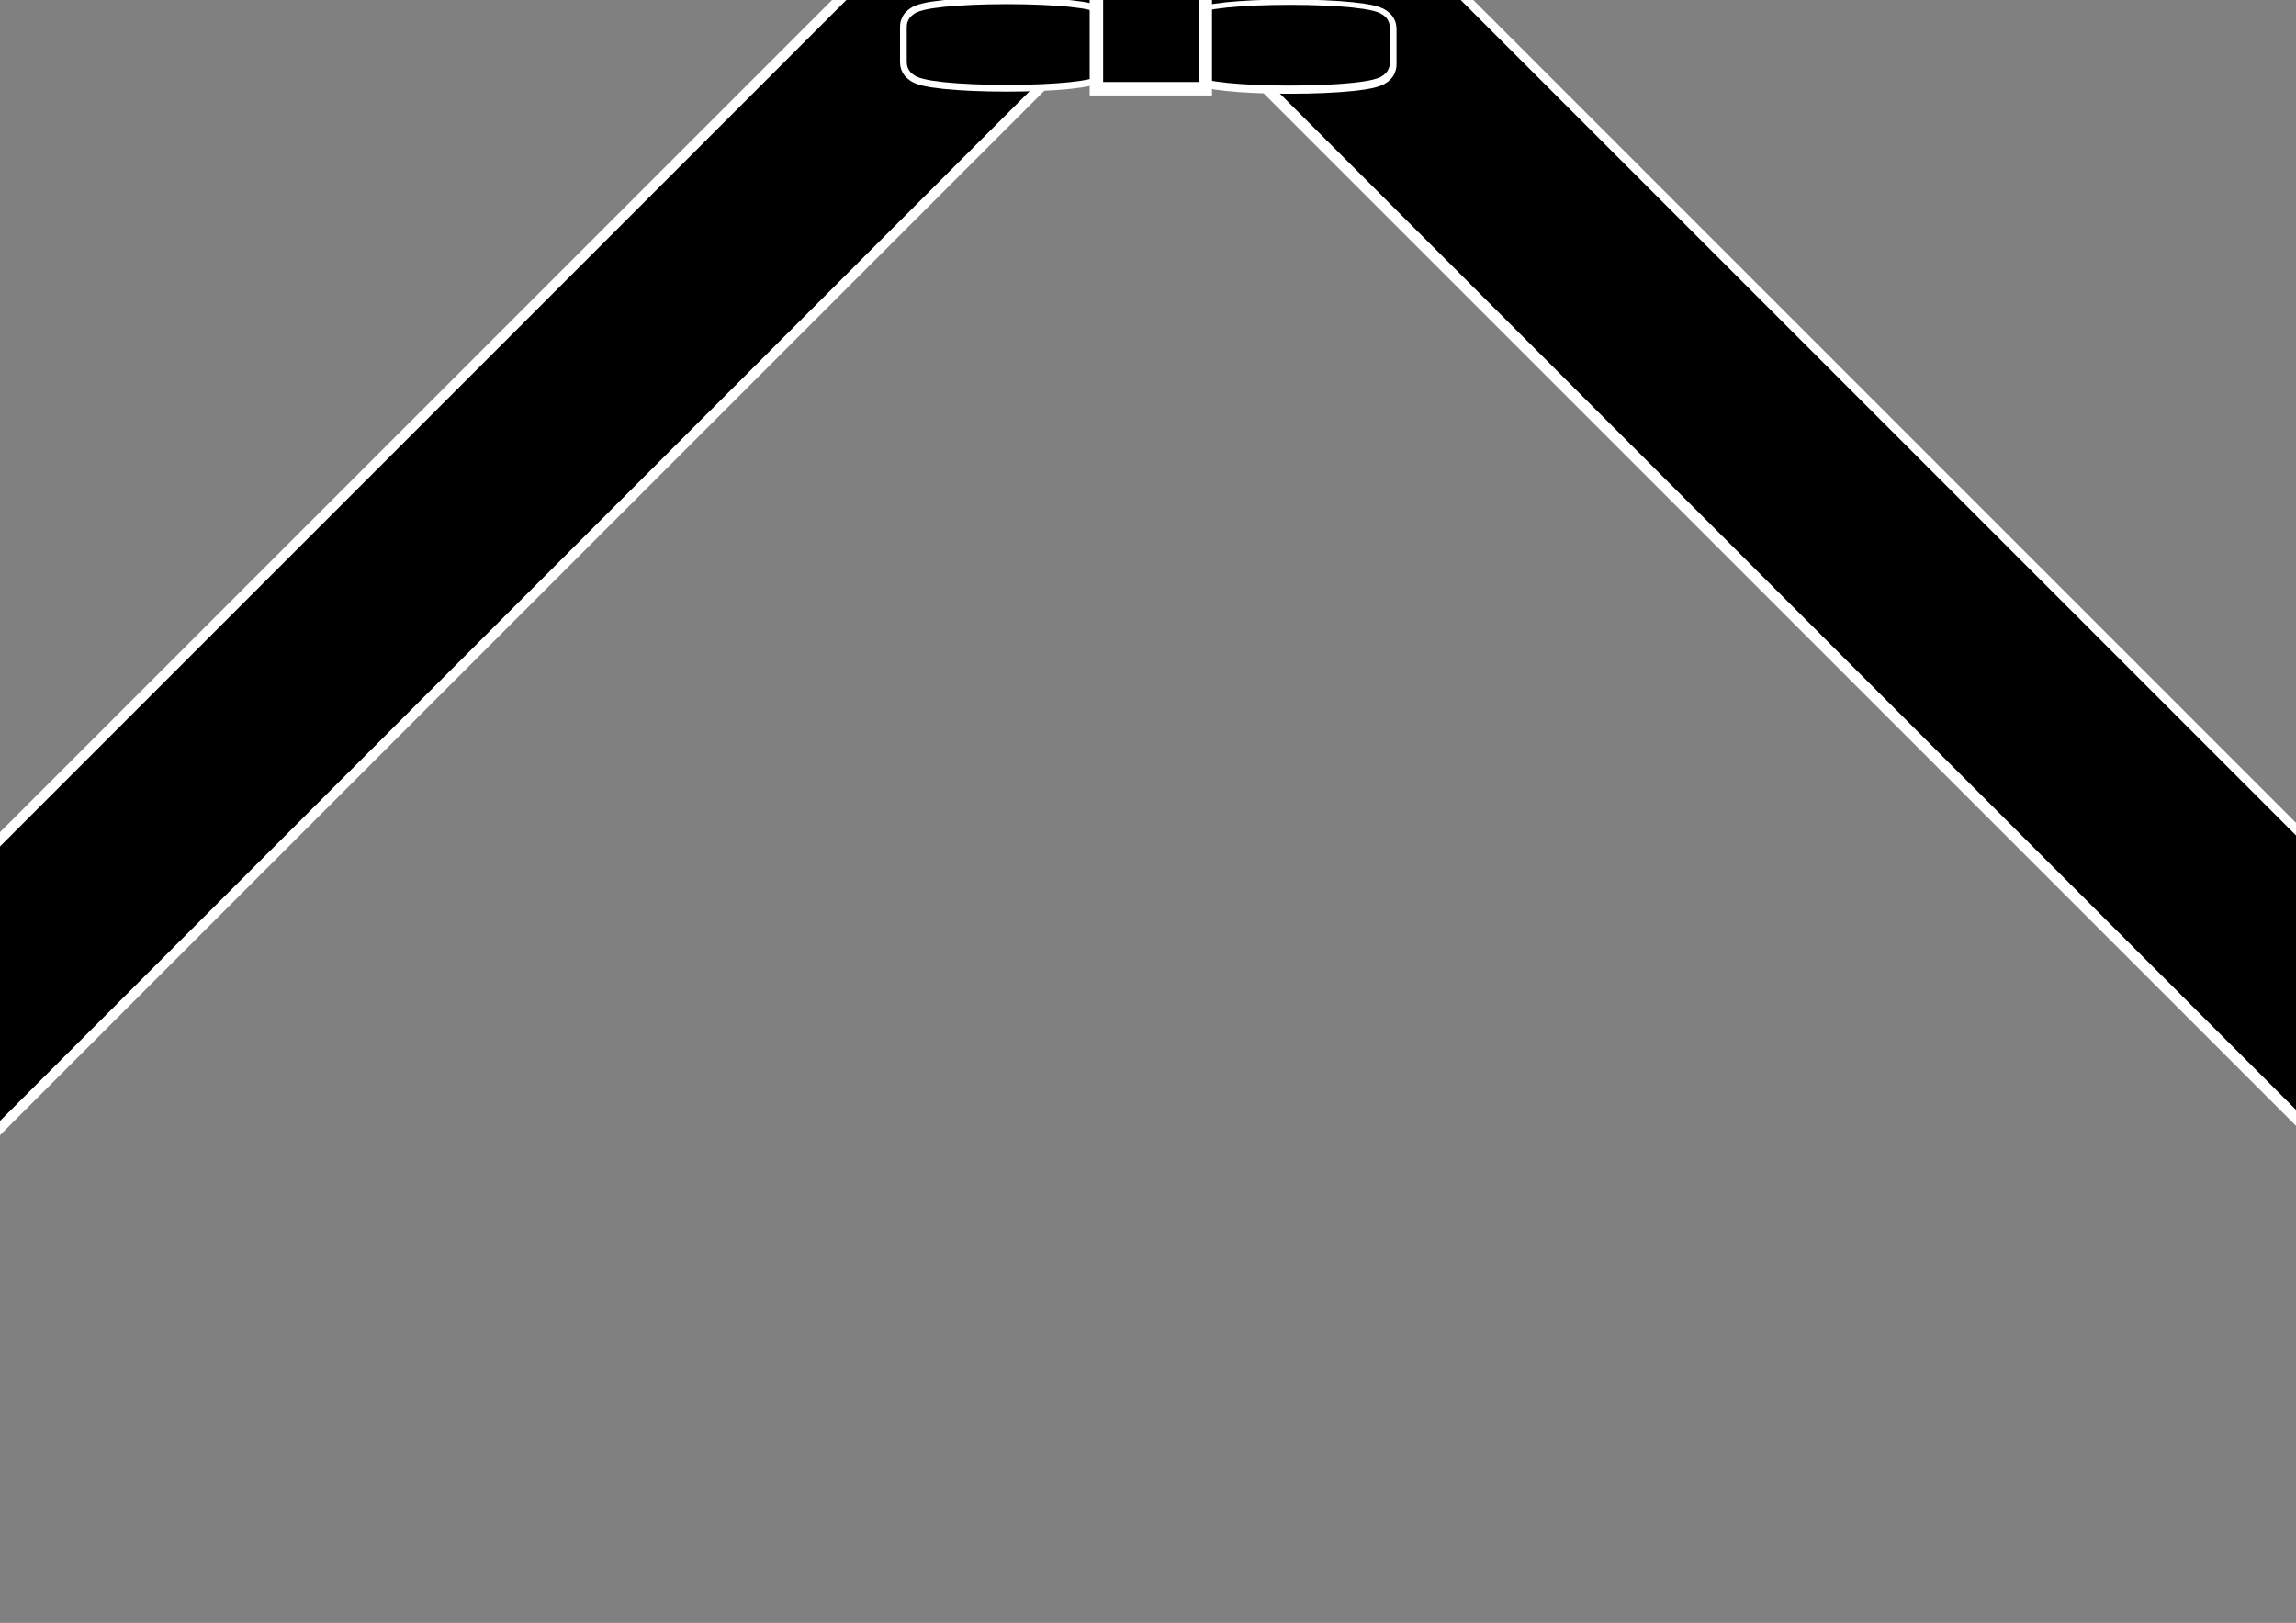 <svg width="341" height="241" xmlns="http://www.w3.org/2000/svg">

 <rect width="100%" height="100%" fill="#808080" stroke="none"/>

 <g>
  <title>Layer 1</title>
  <rect transform="rotate(45 268.598 72.283)" stroke="#ffffff" stroke-width="3" id="svg_10" height="28.821" width="277.962" y="57.873" x="129.617" fill="#ffffff"/>
  <rect transform="rotate(-45 70.02 76.058)" stroke-width="3" stroke="#ffffff" id="svg_9" height="28.821" width="277.962" y="61.648" x="-68.961" fill="#ffffff"/>
  <rect transform="rotate(45 268.099 71.533)" stroke="#000" stroke-width="0" id="svg_4" height="28.821" width="277.962" y="57.123" x="129.117" fill="#000000"/>
  <rect transform="rotate(-45 70.02 76.058)" stroke="#000" stroke-width="0" id="svg_8" height="28.821" width="277.962" y="61.648" x="-68.961" fill="#000000"/>
  <path stroke="#ffffff" id="svg_18" d="m162.412,3.944c0,0.736 -5.762,1.332 -12.87,1.332m12.87,-1.332l0,0c0,0.736 -5.762,1.332 -12.87,1.332c-7.108,0 -12.87,-0.596 -12.87,-1.332m0,0l0,0c0,-0.736 5.762,-1.332 12.87,-1.332c7.108,0 12.87,0.596 12.87,1.332l0,5.329c0,0.736 -5.762,1.332 -12.87,1.332c-7.108,0 -12.87,-0.596 -12.87,-1.332l0,-5.329z" stroke-width="6" fill="#ffffff"/>
  <path stroke="#000000" id="svg_17" d="m162.412,3.944c0,0.736 -5.762,1.332 -12.87,1.332m12.87,-1.332l0,0c0,0.736 -5.762,1.332 -12.87,1.332c-7.108,0 -12.87,-0.596 -12.87,-1.332m0,0l0,0c0,-0.736 5.762,-1.332 12.87,-1.332c7.108,0 12.87,0.596 12.87,1.332l0,5.329c0,0.736 -5.762,1.332 -12.87,1.332c-7.108,0 -12.87,-0.596 -12.87,-1.332l0,-5.329z" stroke-width="4" fill="#000000"/>
  <path stroke="#ffffff" id="svg_19" d="m204.412,4.258c0,0.736 -5.762,1.332 -12.87,1.332m12.87,-1.332l0,0c0,0.736 -5.762,1.332 -12.87,1.332c-7.108,0 -12.87,-0.596 -12.87,-1.332m0,0l0,0c0,-0.736 5.762,-1.332 12.87,-1.332c7.108,0 12.87,0.596 12.87,1.332l0,5.329c0,0.736 -5.762,1.332 -12.87,1.332c-7.108,0 -12.87,-0.596 -12.87,-1.332l0,-5.329z" stroke-width="6" fill="#ffffff"/>
  <path stroke="#000000" id="svg_20" d="m204.412,4.045c0,0.736 -5.762,1.332 -12.87,1.332m12.87,-1.332l0,0c0,0.736 -5.762,1.332 -12.87,1.332c-7.108,0 -12.87,-0.596 -12.87,-1.332m0,0l0,0c0,-0.736 5.762,-1.332 12.87,-1.332c7.108,0 12.87,0.596 12.87,1.332l0,5.329c0,0.736 -5.762,1.332 -12.87,1.332c-7.108,0 -12.87,-0.596 -12.87,-1.332l0,-5.329z" stroke-width="4" fill="#000000"/>
  <rect stroke="#ffffff" id="svg_11" height="21.413" width="16.169" y="-8.238" x="162.837" stroke-width="2" fill="#000000"/>
 </g>
</svg>